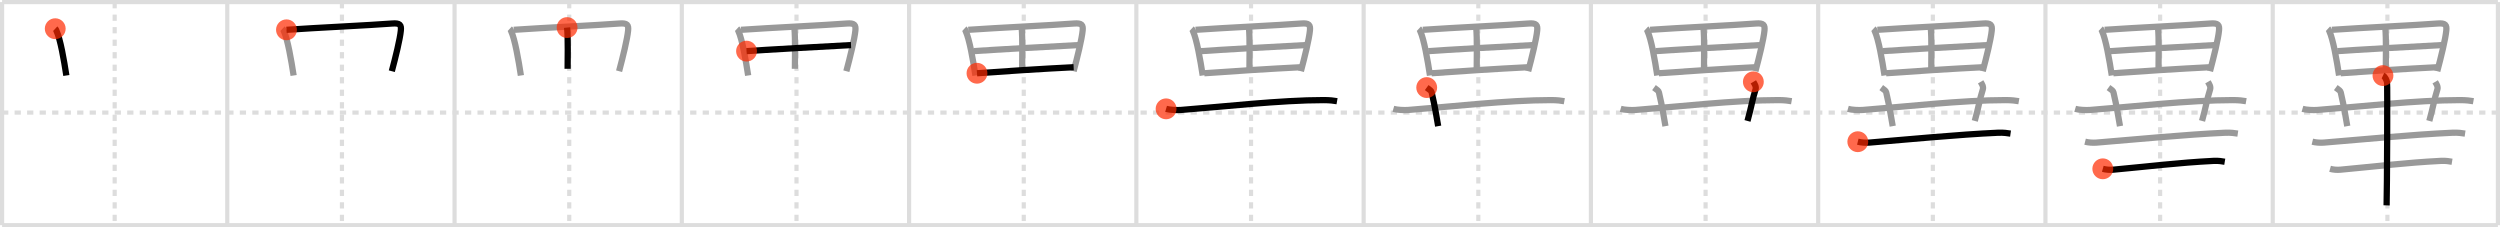 <svg width="1199px" height="109px" viewBox="0 0 1199 109" xmlns="http://www.w3.org/2000/svg" xmlns:xlink="http://www.w3.org/1999/xlink" xml:space="preserve" version="1.1"  baseProfile="full">
<line x1="1" y1="1" x2="1198" y2="1" style="stroke:#ddd;stroke-width:2" />
<line x1="1" y1="1" x2="1" y2="108" style="stroke:#ddd;stroke-width:2" />
<line x1="1" y1="108" x2="1198" y2="108" style="stroke:#ddd;stroke-width:2" />
<line x1="1198" y1="1" x2="1198" y2="108" style="stroke:#ddd;stroke-width:2" />
<line x1="109" y1="1" x2="109" y2="108" style="stroke:#ddd;stroke-width:2" />
<line x1="218" y1="1" x2="218" y2="108" style="stroke:#ddd;stroke-width:2" />
<line x1="327" y1="1" x2="327" y2="108" style="stroke:#ddd;stroke-width:2" />
<line x1="436" y1="1" x2="436" y2="108" style="stroke:#ddd;stroke-width:2" />
<line x1="545" y1="1" x2="545" y2="108" style="stroke:#ddd;stroke-width:2" />
<line x1="654" y1="1" x2="654" y2="108" style="stroke:#ddd;stroke-width:2" />
<line x1="763" y1="1" x2="763" y2="108" style="stroke:#ddd;stroke-width:2" />
<line x1="872" y1="1" x2="872" y2="108" style="stroke:#ddd;stroke-width:2" />
<line x1="981" y1="1" x2="981" y2="108" style="stroke:#ddd;stroke-width:2" />
<line x1="1090" y1="1" x2="1090" y2="108" style="stroke:#ddd;stroke-width:2" />
<line x1="1" y1="54" x2="1198" y2="54" style="stroke:#ddd;stroke-width:2;stroke-dasharray:3 3" />
<line x1="55" y1="1" x2="55" y2="108" style="stroke:#ddd;stroke-width:2;stroke-dasharray:3 3" />
<line x1="164" y1="1" x2="164" y2="108" style="stroke:#ddd;stroke-width:2;stroke-dasharray:3 3" />
<line x1="273" y1="1" x2="273" y2="108" style="stroke:#ddd;stroke-width:2;stroke-dasharray:3 3" />
<line x1="382" y1="1" x2="382" y2="108" style="stroke:#ddd;stroke-width:2;stroke-dasharray:3 3" />
<line x1="491" y1="1" x2="491" y2="108" style="stroke:#ddd;stroke-width:2;stroke-dasharray:3 3" />
<line x1="600" y1="1" x2="600" y2="108" style="stroke:#ddd;stroke-width:2;stroke-dasharray:3 3" />
<line x1="709" y1="1" x2="709" y2="108" style="stroke:#ddd;stroke-width:2;stroke-dasharray:3 3" />
<line x1="818" y1="1" x2="818" y2="108" style="stroke:#ddd;stroke-width:2;stroke-dasharray:3 3" />
<line x1="927" y1="1" x2="927" y2="108" style="stroke:#ddd;stroke-width:2;stroke-dasharray:3 3" />
<line x1="1036" y1="1" x2="1036" y2="108" style="stroke:#ddd;stroke-width:2;stroke-dasharray:3 3" />
<line x1="1145" y1="1" x2="1145" y2="108" style="stroke:#ddd;stroke-width:2;stroke-dasharray:3 3" />
<path d="M26.49,13.77c0.41,0.38,0.42,0.65,0.64,1.13c1.83,3.95,3.56,13.94,4.69,21.31" style="fill:none;stroke:black;stroke-width:3" />
<circle cx="26.49" cy="13.77" r="5" stroke-width="0" fill="#FF2A00" opacity="0.7" />
<path d="M135.49,13.77c0.41,0.38,0.42,0.65,0.64,1.13c1.83,3.95,3.56,13.94,4.69,21.31" style="fill:none;stroke:#999;stroke-width:3" />
<path d="M137.39,14.3c14.21-1,40.06-2.19,50.66-3.02c3.9-0.31,4.44,0.72,4.19,3.37c-0.38,4.04-2.54,12.84-4.33,19.5" style="fill:none;stroke:black;stroke-width:3" />
<circle cx="137.39" cy="14.3" r="5" stroke-width="0" fill="#FF2A00" opacity="0.7" />
<path d="M244.49,13.77c0.41,0.38,0.42,0.65,0.64,1.13c1.83,3.95,3.56,13.94,4.69,21.31" style="fill:none;stroke:#999;stroke-width:3" />
<path d="M246.39,14.3c14.21-1,40.06-2.19,50.66-3.02c3.9-0.31,4.44,0.72,4.19,3.37c-0.38,4.04-2.54,12.84-4.33,19.5" style="fill:none;stroke:#999;stroke-width:3" />
<path d="M271.98,13.22c0.51,5.14,0.25,16.36,0.25,19.79" style="fill:none;stroke:black;stroke-width:3" />
<circle cx="271.98" cy="13.22" r="5" stroke-width="0" fill="#FF2A00" opacity="0.7" />
<path d="M353.49,13.77c0.41,0.38,0.42,0.65,0.64,1.13c1.83,3.95,3.56,13.94,4.69,21.31" style="fill:none;stroke:#999;stroke-width:3" />
<path d="M355.39,14.3c14.21-1,40.06-2.19,50.66-3.02c3.9-0.31,4.44,0.72,4.19,3.37c-0.38,4.04-2.54,12.84-4.33,19.5" style="fill:none;stroke:#999;stroke-width:3" />
<path d="M380.98,13.22c0.51,5.14,0.25,16.36,0.25,19.79" style="fill:none;stroke:#999;stroke-width:3" />
<path d="M358.04,24.52c4.63-0.39,46.28-2.74,50.11-2.9" style="fill:none;stroke:black;stroke-width:3" />
<circle cx="358.04" cy="24.52" r="5" stroke-width="0" fill="#FF2A00" opacity="0.7" />
<path d="M462.49,13.77c0.41,0.38,0.42,0.65,0.64,1.13c1.83,3.95,3.56,13.94,4.69,21.31" style="fill:none;stroke:#999;stroke-width:3" />
<path d="M464.39,14.3c14.21-1,40.06-2.19,50.66-3.02c3.9-0.31,4.44,0.72,4.19,3.37c-0.38,4.04-2.54,12.84-4.33,19.5" style="fill:none;stroke:#999;stroke-width:3" />
<path d="M489.98,13.22c0.51,5.14,0.25,16.36,0.25,19.79" style="fill:none;stroke:#999;stroke-width:3" />
<path d="M467.04,24.52c4.63-0.39,46.28-2.74,50.11-2.9" style="fill:none;stroke:#999;stroke-width:3" />
<path d="M468.56,35.13c11.69-0.88,32.24-2.2,46.36-2.89" style="fill:none;stroke:black;stroke-width:3" />
<circle cx="468.56" cy="35.13" r="5" stroke-width="0" fill="#FF2A00" opacity="0.7" />
<path d="M571.49,13.77c0.41,0.38,0.42,0.65,0.64,1.13c1.83,3.95,3.56,13.94,4.69,21.31" style="fill:none;stroke:#999;stroke-width:3" />
<path d="M573.39,14.3c14.21-1,40.06-2.19,50.66-3.02c3.9-0.31,4.44,0.72,4.19,3.37c-0.38,4.04-2.54,12.84-4.33,19.5" style="fill:none;stroke:#999;stroke-width:3" />
<path d="M598.98,13.22c0.51,5.14,0.25,16.36,0.25,19.79" style="fill:none;stroke:#999;stroke-width:3" />
<path d="M576.04,24.52c4.63-0.39,46.28-2.74,50.11-2.9" style="fill:none;stroke:#999;stroke-width:3" />
<path d="M577.56,35.13c11.69-0.88,32.24-2.2,46.36-2.89" style="fill:none;stroke:#999;stroke-width:3" />
<path d="M559.25,52.2c1.85,0.54,5.25,0.68,7.1,0.54c19.73-1.49,47.77-4.74,68.42-4.73c3.09,0,4.94,0.26,6.48,0.53" style="fill:none;stroke:black;stroke-width:3" />
<circle cx="559.25" cy="52.2" r="5" stroke-width="0" fill="#FF2A00" opacity="0.7" />
<path d="M680.49,13.77c0.41,0.38,0.42,0.65,0.64,1.13c1.83,3.95,3.56,13.94,4.69,21.31" style="fill:none;stroke:#999;stroke-width:3" />
<path d="M682.39,14.3c14.21-1,40.06-2.19,50.66-3.02c3.9-0.31,4.44,0.72,4.19,3.37c-0.38,4.04-2.54,12.84-4.33,19.5" style="fill:none;stroke:#999;stroke-width:3" />
<path d="M707.98,13.22c0.51,5.14,0.25,16.36,0.25,19.79" style="fill:none;stroke:#999;stroke-width:3" />
<path d="M685.04,24.52c4.63-0.39,46.28-2.74,50.11-2.9" style="fill:none;stroke:#999;stroke-width:3" />
<path d="M686.56,35.13c11.69-0.88,32.24-2.2,46.36-2.89" style="fill:none;stroke:#999;stroke-width:3" />
<path d="M668.25,52.2c1.85,0.54,5.25,0.68,7.1,0.54c19.73-1.49,47.77-4.74,68.42-4.73c3.09,0,4.94,0.26,6.48,0.53" style="fill:none;stroke:#999;stroke-width:3" />
<path d="M684.25,42c1.67,1.21,2.2,1.58,2.38,2.33c1.66,6.99,2.65,13.63,3.12,16.17" style="fill:none;stroke:black;stroke-width:3" />
<circle cx="684.25" cy="42.0" r="5" stroke-width="0" fill="#FF2A00" opacity="0.7" />
<path d="M789.49,13.77c0.41,0.38,0.42,0.65,0.64,1.13c1.83,3.95,3.56,13.94,4.69,21.31" style="fill:none;stroke:#999;stroke-width:3" />
<path d="M791.39,14.3c14.21-1,40.06-2.19,50.66-3.02c3.9-0.31,4.44,0.72,4.19,3.37c-0.38,4.04-2.54,12.84-4.33,19.5" style="fill:none;stroke:#999;stroke-width:3" />
<path d="M816.98,13.22c0.51,5.14,0.25,16.36,0.25,19.79" style="fill:none;stroke:#999;stroke-width:3" />
<path d="M794.04,24.52c4.63-0.39,46.28-2.74,50.11-2.9" style="fill:none;stroke:#999;stroke-width:3" />
<path d="M795.56,35.13c11.69-0.88,32.24-2.2,46.36-2.89" style="fill:none;stroke:#999;stroke-width:3" />
<path d="M777.25,52.2c1.85,0.54,5.25,0.68,7.1,0.54c19.73-1.49,47.77-4.74,68.42-4.73c3.09,0,4.94,0.26,6.48,0.53" style="fill:none;stroke:#999;stroke-width:3" />
<path d="M793.25,42c1.67,1.21,2.2,1.58,2.38,2.33c1.66,6.99,2.65,13.63,3.12,16.17" style="fill:none;stroke:#999;stroke-width:3" />
<path d="M840.91,39.25c0.65,1.09,1.48,2.31,1.04,3.69c-1.54,4.84-1.93,8.15-3.85,15.06" style="fill:none;stroke:black;stroke-width:3" />
<circle cx="840.91" cy="39.25" r="5" stroke-width="0" fill="#FF2A00" opacity="0.7" />
<path d="M898.49,13.77c0.41,0.38,0.42,0.65,0.64,1.13c1.83,3.95,3.56,13.94,4.69,21.31" style="fill:none;stroke:#999;stroke-width:3" />
<path d="M900.39,14.3c14.21-1,40.06-2.19,50.66-3.02c3.9-0.31,4.44,0.72,4.19,3.37c-0.38,4.04-2.54,12.84-4.33,19.5" style="fill:none;stroke:#999;stroke-width:3" />
<path d="M925.98,13.22c0.51,5.14,0.25,16.36,0.25,19.79" style="fill:none;stroke:#999;stroke-width:3" />
<path d="M903.04,24.52c4.63-0.39,46.28-2.74,50.11-2.9" style="fill:none;stroke:#999;stroke-width:3" />
<path d="M904.56,35.13c11.69-0.88,32.24-2.2,46.36-2.89" style="fill:none;stroke:#999;stroke-width:3" />
<path d="M886.25,52.2c1.85,0.54,5.25,0.68,7.1,0.54c19.73-1.49,47.77-4.74,68.42-4.73c3.09,0,4.94,0.26,6.48,0.53" style="fill:none;stroke:#999;stroke-width:3" />
<path d="M902.25,42c1.67,1.21,2.2,1.58,2.38,2.33c1.66,6.99,2.65,13.63,3.12,16.17" style="fill:none;stroke:#999;stroke-width:3" />
<path d="M949.91,39.25c0.65,1.09,1.48,2.31,1.04,3.69c-1.54,4.84-1.93,8.15-3.85,15.06" style="fill:none;stroke:#999;stroke-width:3" />
<path d="M891.0,67.96c1.74,0.43,3.77,0.57,5.5,0.43c17.33-1.4,42.89-3.9,61.68-4.73c2.89-0.13,4.63,0.21,6.08,0.42" style="fill:none;stroke:black;stroke-width:3" />
<circle cx="891.0" cy="67.96" r="5" stroke-width="0" fill="#FF2A00" opacity="0.7" />
<path d="M1007.49,13.77c0.41,0.38,0.42,0.65,0.64,1.13c1.83,3.95,3.56,13.94,4.69,21.31" style="fill:none;stroke:#999;stroke-width:3" />
<path d="M1009.39,14.3c14.21-1,40.06-2.19,50.66-3.02c3.9-0.31,4.44,0.72,4.19,3.37c-0.38,4.04-2.54,12.84-4.33,19.5" style="fill:none;stroke:#999;stroke-width:3" />
<path d="M1034.98,13.22c0.51,5.14,0.25,16.36,0.25,19.79" style="fill:none;stroke:#999;stroke-width:3" />
<path d="M1012.04,24.52c4.63-0.39,46.28-2.74,50.11-2.9" style="fill:none;stroke:#999;stroke-width:3" />
<path d="M1013.56,35.13c11.69-0.88,32.24-2.2,46.36-2.89" style="fill:none;stroke:#999;stroke-width:3" />
<path d="M995.25,52.2c1.85,0.54,5.25,0.68,7.1,0.54c19.73-1.49,47.77-4.74,68.42-4.73c3.09,0,4.94,0.26,6.48,0.53" style="fill:none;stroke:#999;stroke-width:3" />
<path d="M1011.25,42c1.67,1.21,2.2,1.58,2.38,2.33c1.66,6.99,2.65,13.63,3.12,16.17" style="fill:none;stroke:#999;stroke-width:3" />
<path d="M1058.91,39.25c0.65,1.09,1.48,2.31,1.04,3.69c-1.54,4.84-1.93,8.15-3.85,15.06" style="fill:none;stroke:#999;stroke-width:3" />
<path d="M1000.0,67.96c1.74,0.43,3.77,0.57,5.5,0.43c17.33-1.4,42.89-3.9,61.68-4.73c2.89-0.13,4.63,0.21,6.08,0.42" style="fill:none;stroke:#999;stroke-width:3" />
<path d="M1008.5,80.96c1.55,0.43,3.35,0.57,4.89,0.43c15.42-1.4,31.48-3.4,48.2-4.23c2.57-0.13,4.12,0.21,5.41,0.42" style="fill:none;stroke:black;stroke-width:3" />
<circle cx="1008.5" cy="80.96" r="5" stroke-width="0" fill="#FF2A00" opacity="0.7" />
<path d="M1116.49,13.77c0.41,0.38,0.42,0.65,0.64,1.13c1.83,3.95,3.56,13.94,4.69,21.31" style="fill:none;stroke:#999;stroke-width:3" />
<path d="M1118.39,14.3c14.21-1,40.06-2.19,50.66-3.02c3.9-0.31,4.44,0.72,4.19,3.37c-0.38,4.04-2.54,12.84-4.33,19.5" style="fill:none;stroke:#999;stroke-width:3" />
<path d="M1143.98,13.22c0.51,5.14,0.25,16.36,0.25,19.79" style="fill:none;stroke:#999;stroke-width:3" />
<path d="M1121.04,24.52c4.63-0.39,46.28-2.74,50.11-2.9" style="fill:none;stroke:#999;stroke-width:3" />
<path d="M1122.56,35.13c11.69-0.88,32.24-2.2,46.36-2.89" style="fill:none;stroke:#999;stroke-width:3" />
<path d="M1104.25,52.2c1.85,0.54,5.25,0.68,7.1,0.54c19.73-1.49,47.77-4.74,68.42-4.73c3.09,0,4.94,0.26,6.48,0.53" style="fill:none;stroke:#999;stroke-width:3" />
<path d="M1120.25,42c1.67,1.21,2.2,1.58,2.38,2.33c1.66,6.99,2.65,13.63,3.12,16.17" style="fill:none;stroke:#999;stroke-width:3" />
<path d="M1167.91,39.25c0.65,1.09,1.48,2.31,1.04,3.69c-1.54,4.84-1.93,8.15-3.85,15.06" style="fill:none;stroke:#999;stroke-width:3" />
<path d="M1109.0,67.96c1.74,0.43,3.77,0.57,5.5,0.43c17.33-1.4,42.89-3.9,61.68-4.73c2.89-0.13,4.63,0.21,6.08,0.42" style="fill:none;stroke:#999;stroke-width:3" />
<path d="M1117.5,80.96c1.55,0.43,3.35,0.57,4.89,0.43c15.42-1.4,31.48-3.4,48.2-4.23c2.57-0.13,4.12,0.21,5.41,0.42" style="fill:none;stroke:#999;stroke-width:3" />
<path d="M1142.87,36.25c1.09,0.5,1.74,2.25,1.96,3.25c0.22,1,0,52.75-0.22,59" style="fill:none;stroke:black;stroke-width:3" />
<circle cx="1142.87" cy="36.25" r="5" stroke-width="0" fill="#FF2A00" opacity="0.7" />
</svg>